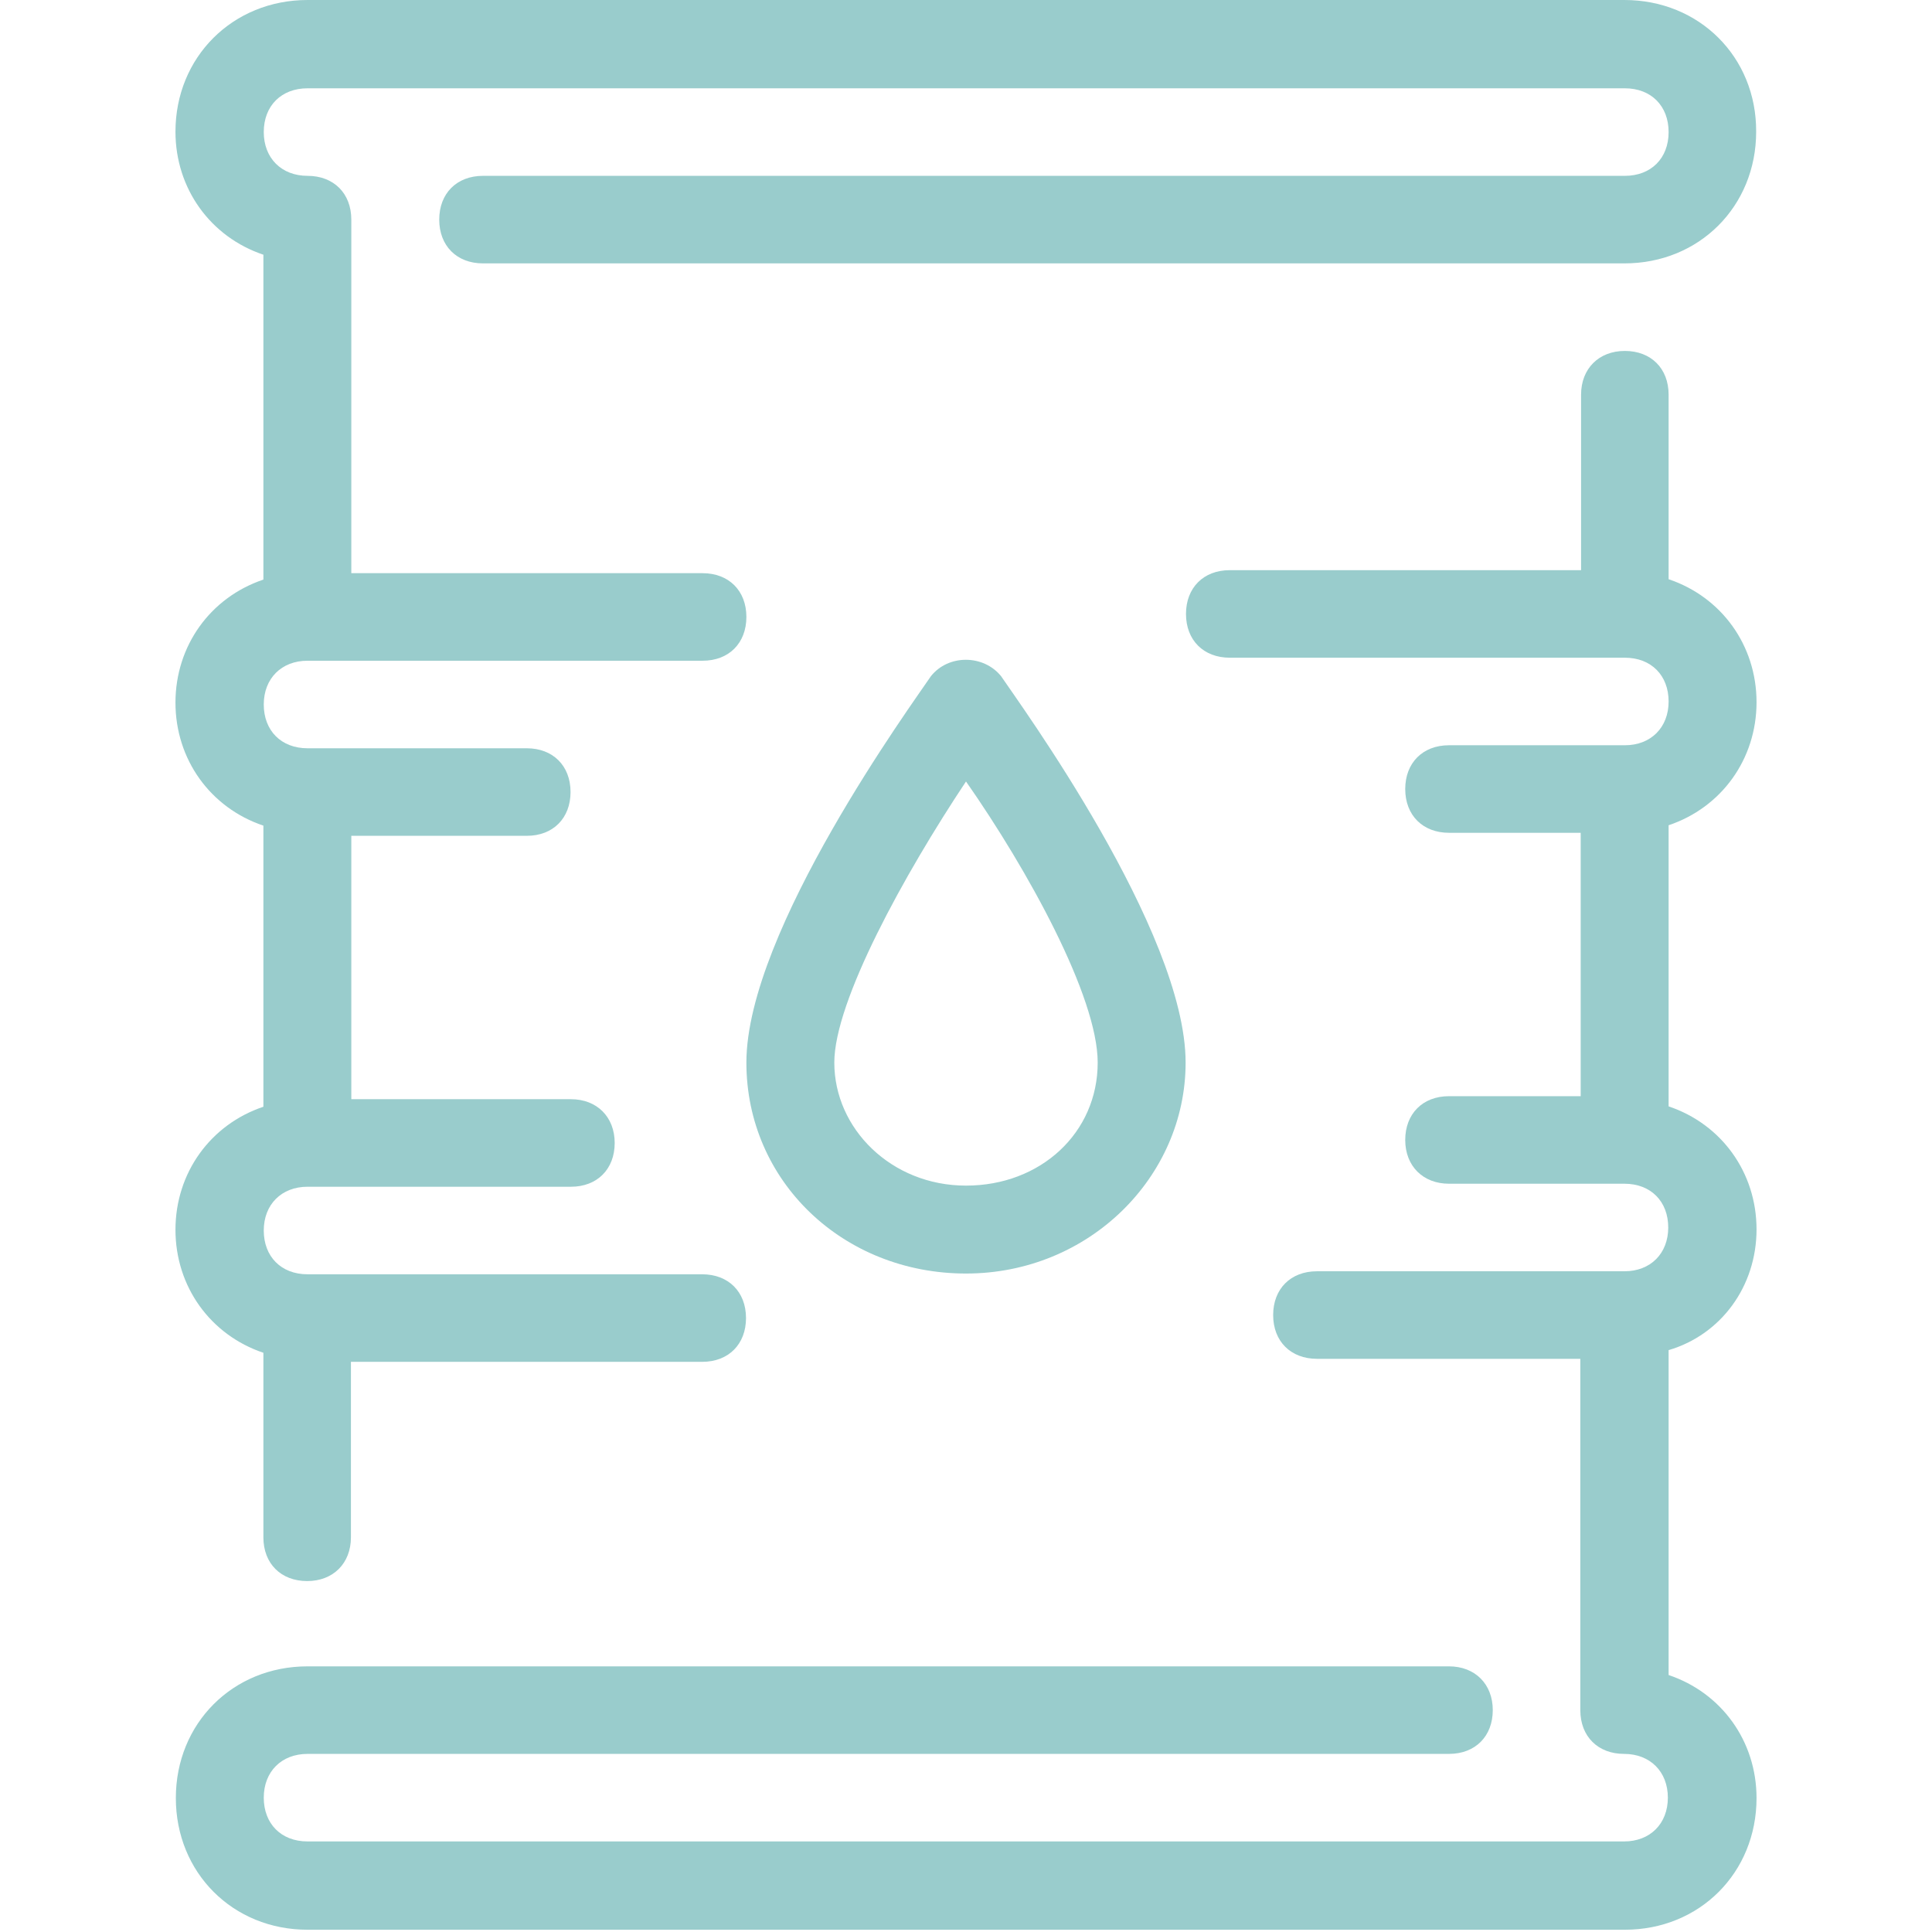 <?xml version="1.0" encoding="utf-8"?>
<!-- Generator: Adobe Illustrator 21.0.2, SVG Export Plug-In . SVG Version: 6.00 Build 0)  -->
<svg version="1.1" id="Layer_1" xmlns="http://www.w3.org/2000/svg" xmlns:xlink="http://www.w3.org/1999/xlink" x="0px" y="0px"
	 width="512px" height="512px" viewBox="0 0 512 512" style="enable-background:new 0 0 512 512;" xml:space="preserve">
<style type="text/css">
	.st0{fill:#99CCCC;}
</style>
<g>
	<g>
		<path class="st0" d="M430.5,0H81.5C61.7,0,46.5,15.1,46.5,34.9c0,15.1,9.3,27.9,23.3,32.6v86.1c-14,4.7-23.3,17.5-23.3,32.6
			s9.3,27.9,23.3,32.6v74.5c-14,4.7-23.3,17.5-23.3,32.6s9.3,27.9,23.3,32.6v48.9c0,7,4.7,11.6,11.6,11.6s11.6-4.7,11.6-11.6v-46.5
			h93.1c7,0,11.6-4.7,11.6-11.6c0-7-4.7-11.6-11.6-11.6H81.5c-7,0-11.6-4.7-11.6-11.6s4.7-11.6,11.6-11.6h69.8
			c7,0,11.6-4.7,11.6-11.6s-4.7-11.6-11.6-11.6H93.1v-69.8h46.5c7,0,11.6-4.7,11.6-11.6c0-7-4.7-11.6-11.6-11.6H81.5
			c-7,0-11.6-4.7-11.6-11.6s4.7-11.6,11.6-11.6h104.7c7,0,11.6-4.7,11.6-11.6c0-7-4.7-11.6-11.6-11.6H93.1V58.2
			c0-7-4.7-11.6-11.6-11.6s-11.6-4.7-11.6-11.6c0-7,4.7-11.6,11.6-11.6h349.1c7,0,11.6,4.7,11.6,11.6c0,7-4.7,11.6-11.6,11.6H128
			c-7,0-11.6,4.7-11.6,11.6S121,69.8,128,69.8h302.5c19.8,0,34.9-15.1,34.9-34.9C465.5,15.1,450.3,0,430.5,0z"/>
	</g>
</g>
<g>
	<g>
		<path class="st0" d="M265.3,179.2c-4.7-5.8-14-5.8-18.6,0c-4.7,7-48.9,67.5-48.9,102.4c0,31.4,25.6,55.9,58.2,55.9
			s58.2-25.6,58.2-55.9C314.2,246.7,270,186.2,265.3,179.2z M256,314.2c-19.8,0-34.9-15.1-34.9-32.6c0-16.3,18.6-50,34.9-74.5
			c16.3,23.3,34.9,57,34.9,74.5C290.9,300.2,275.8,314.2,256,314.2z"/>
	</g>
</g>
<g>
	<g>
		<path class="st0" d="M465.5,325.8c0-15.1-9.3-27.9-23.3-32.6v-74.5c14-4.7,23.3-17.5,23.3-32.6s-9.3-27.9-23.3-32.6v-48.9
			c0-7-4.7-11.6-11.6-11.6s-11.6,4.7-11.6,11.6v46.5h-93.1c-7,0-11.6,4.7-11.6,11.6c0,7,4.7,11.6,11.6,11.6h104.7
			c7,0,11.6,4.7,11.6,11.6s-4.7,11.6-11.6,11.6H384c-7,0-11.6,4.7-11.6,11.6c0,7,4.7,11.6,11.6,11.6h34.9v69.8H384
			c-7,0-11.6,4.7-11.6,11.6s4.7,11.6,11.6,11.6h46.5c7,0,11.6,4.7,11.6,11.6s-4.7,11.6-11.6,11.6h-81.5c-7,0-11.6,4.7-11.6,11.6
			c0,7,4.7,11.6,11.6,11.6h69.8v93.1c0,7,4.7,11.6,11.6,11.6s11.6,4.7,11.6,11.6s-4.7,11.6-11.6,11.6H81.5c-7,0-11.6-4.7-11.6-11.6
			s4.7-11.6,11.6-11.6H384c7,0,11.6-4.7,11.6-11.6s-4.7-11.6-11.6-11.6H81.5c-19.8,0-34.9,15.1-34.9,34.9
			c0,19.8,15.1,34.9,34.9,34.9h349.1c19.8,0,34.9-15.1,34.9-34.9c0-15.1-9.3-27.9-23.3-32.6v-86.1
			C456.1,353.7,465.5,340.9,465.5,325.8z"/>
	</g>
</g>
</svg>
